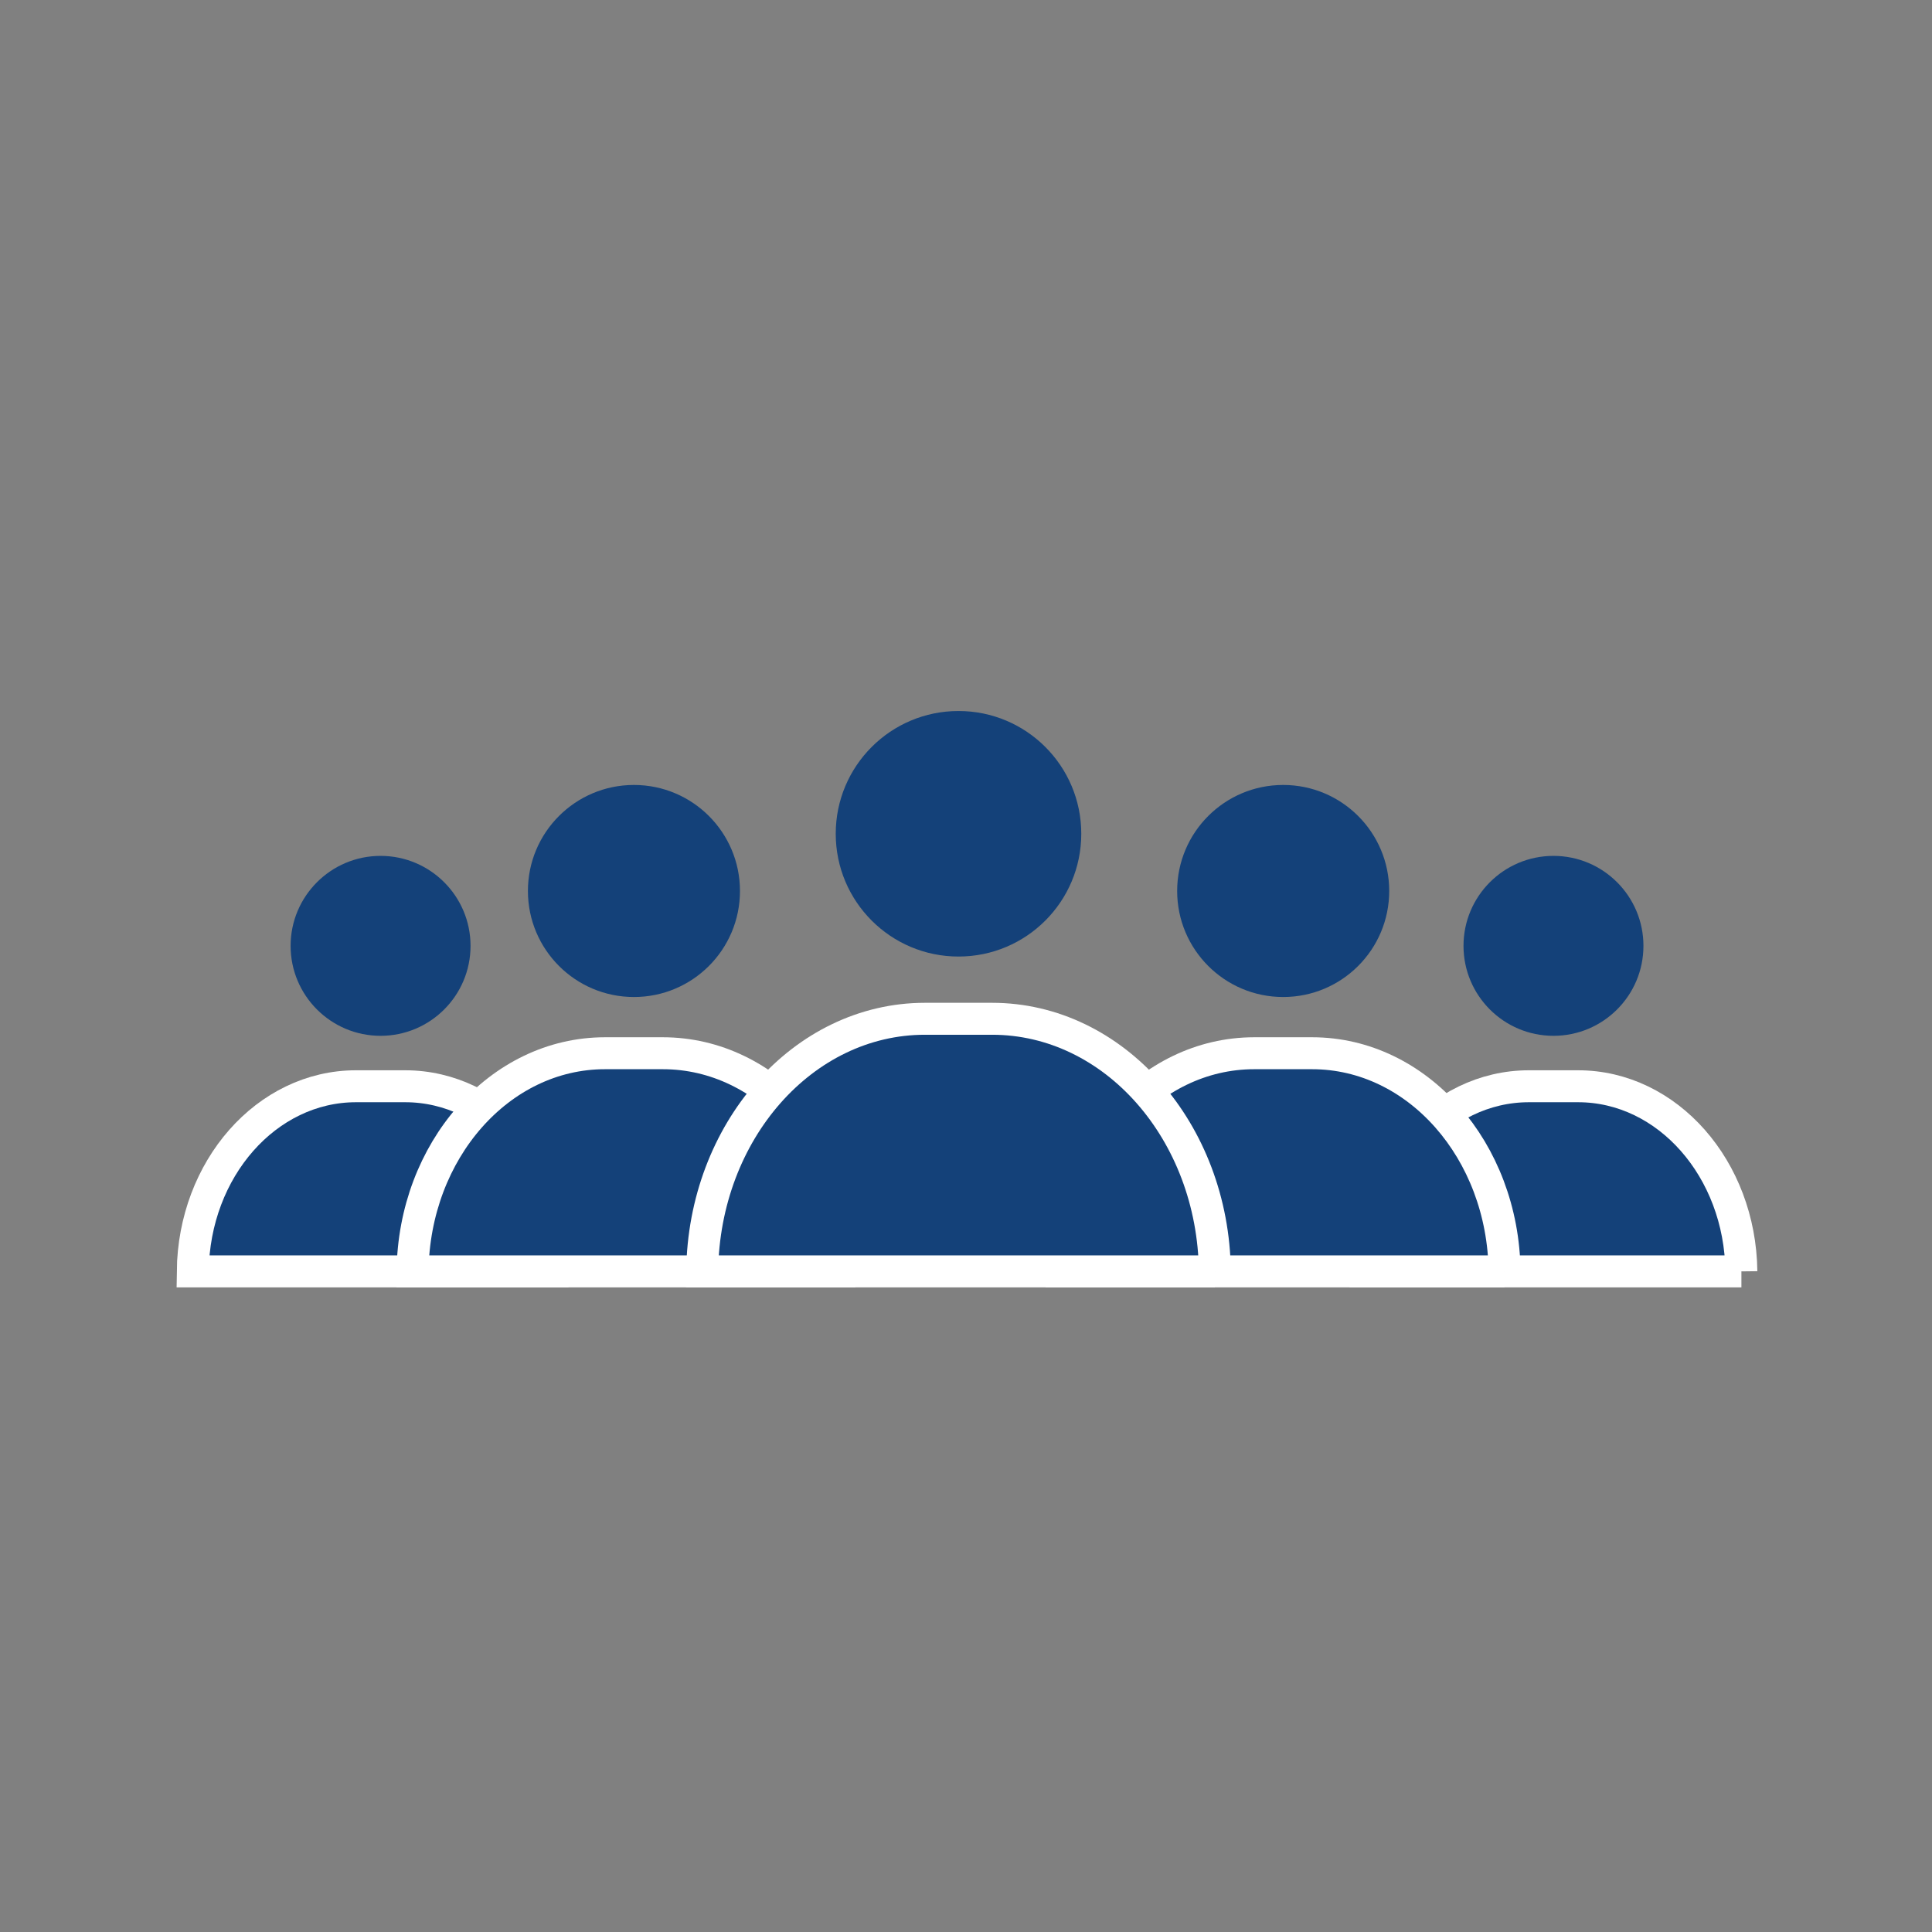 <?xml version='1.0' encoding='UTF-8'?>
<svg xmlns="http://www.w3.org/2000/svg" id="h" data-name="Population 2" viewBox="0 0 453.54 453.54">
  <rect x="0" y="0" width="453.54" height="453.54" fill="#808080" stroke="none"/>
  <defs>
    <style>
      .ca {
        stroke-width: 0px;
      }

      .ca, .cb {
        fill: #144179;
      }

      .cb {
        stroke: #fff;
        stroke-miterlimit: 10;
        stroke-width: 7.5px;
      }
    </style>
  </defs>
  <path class="ca" d="M343.56,222.04c0-11.66,9.46-21.12,21.12-21.12s21.12,9.46,21.12,21.12-9.45,21.12-21.12,21.12-21.12-9.46-21.12-21.12"/>
  <path class="cb" d="M408.79,298.46c-.28-24.05-17.33-43.46-38.33-43.46h-11.55c-21,0-38.05,19.41-38.32,43.46h88.21Z"/>
  <path class="ca" d="M68.22,222.04c0-11.66,9.46-21.12,21.12-21.12s21.12,9.46,21.12,21.12-9.45,21.12-21.12,21.12-21.12-9.46-21.12-21.12"/>
  <path class="cb" d="M133.45,298.46c-.28-24.05-17.33-43.46-38.33-43.46h-11.55c-21,0-38.05,19.41-38.32,43.46h88.21Z"/>
  <path class="ca" d="M276.34,209.16c0-13.75,11.14-24.89,24.89-24.89s24.89,11.14,24.89,24.89-11.14,24.89-24.89,24.89-24.89-11.15-24.89-24.89"/>
  <path class="cb" d="M353.2,298.46c-.33-28.35-20.42-51.21-45.17-51.21h-13.61c-24.75,0-44.83,22.87-45.16,51.21h103.94Z"/>
  <path class="ca" d="M123.93,209.16c0-13.75,11.14-24.89,24.89-24.89s24.89,11.14,24.89,24.89-11.14,24.89-24.89,24.89-24.89-11.15-24.89-24.89"/>
  <path class="cb" d="M200.79,298.46c-.33-28.35-20.42-51.21-45.17-51.21h-13.61c-24.75,0-44.83,22.87-45.16,51.21h103.94Z"/>
  <path class="ca" d="M196.19,195.73c0-15.92,12.9-28.82,28.82-28.82s28.82,12.9,28.82,28.82-12.9,28.82-28.82,28.82-28.82-12.91-28.82-28.82"/>
  <path class="cb" d="M285.19,298.46c-.38-32.82-23.65-59.3-52.3-59.3h-15.76c-28.65,0-51.91,26.48-52.29,59.3h120.36Z"/>
</svg>
